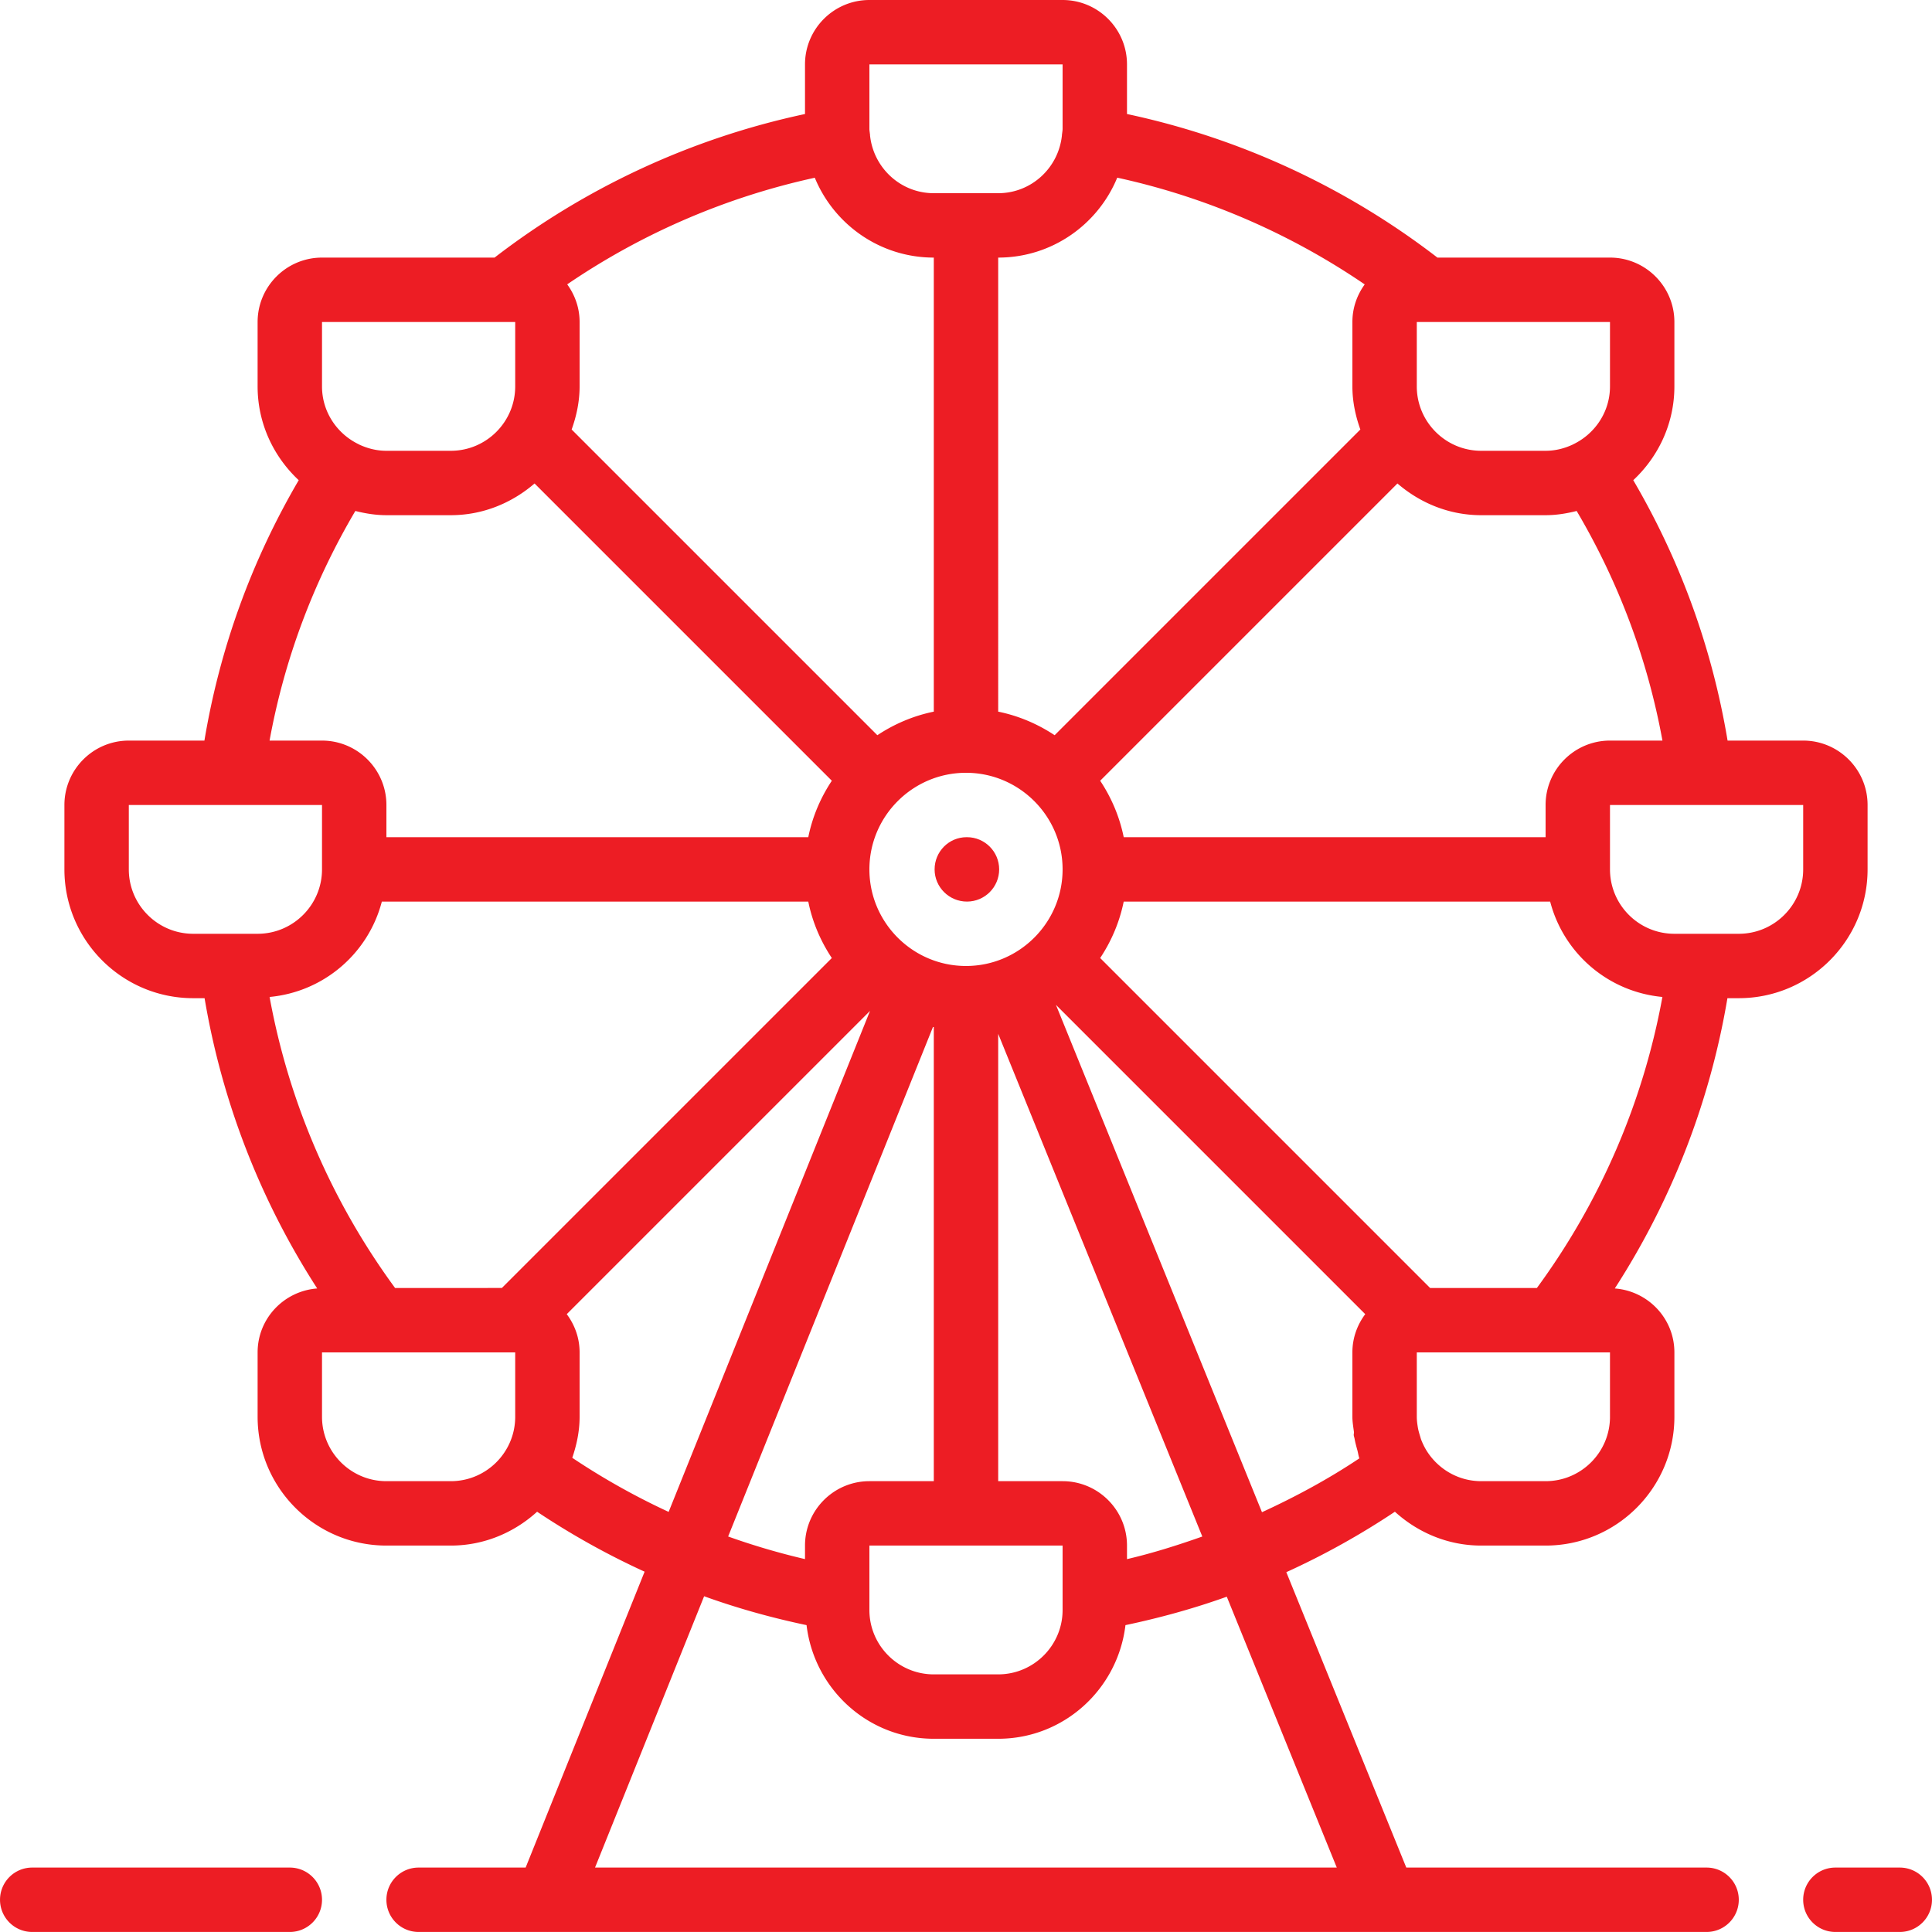 <svg xmlns="http://www.w3.org/2000/svg" viewBox="0 0 512.009 512.009" width="512" height="512"><g fill="#ed1d24"><path d="M76.804 494.933H8.538c-4.719 0-8.533 3.823-8.533 8.533S3.819 512 8.538 512h68.267c4.719 0 8.533-3.823 8.533-8.533s-3.815-8.534-8.534-8.534zm384-230.4c18.825 0 34.133-15.309 34.133-34.133v-17.067c0-9.412-7.663-17.067-17.067-17.067h-20.036c-4.079-24.457-12.467-47.599-24.994-69.009 6.665-6.229 10.897-15.036 10.897-24.858V85.333c0-9.412-7.663-17.067-17.067-17.067h-45.73a204.778 204.778 0 0 0-82.27-38.05v-13.15C298.671 7.654 291.017 0 281.604 0h-51.2c-9.412 0-17.067 7.654-17.067 17.067v13.15a204.778 204.778 0 0 0-82.27 38.05h-45.73c-9.412 0-17.067 7.654-17.067 17.067V102.4c0 9.822 4.233 18.628 10.897 24.858-12.527 21.41-20.915 44.552-24.994 69.009H34.138c-9.412 0-17.067 7.654-17.067 17.067V230.4c0 18.825 15.309 34.133 34.133 34.133h3.012a204.079 204.079 0 0 0 29.85 76.928c-8.815.666-15.795 7.962-15.795 16.939v17.067c0 18.825 15.309 34.133 34.133 34.133h17.067c8.823 0 16.802-3.456 22.869-8.969a204.226 204.226 0 0 0 28.493 15.889l-31.531 78.413h-28.365c-4.719 0-8.533 3.823-8.533 8.533s3.814 8.533 8.533 8.533h34.108c.009 0 .017.009.026.009.009 0 .017-.009.026-.009h221.816c.009 0 .017.009.026.009s.017-.009.026-.009h85.308c4.719 0 8.533-3.823 8.533-8.533s-3.814-8.533-8.533-8.533h-79.582l-31.795-78.285a204.556 204.556 0 0 0 28.774-16.017c6.067 5.513 14.046 8.969 22.869 8.969h17.067c18.825 0 34.133-15.309 34.133-34.133V358.4c0-8.977-6.98-16.273-15.795-16.939a204.096 204.096 0 0 0 29.85-76.928h3.01zm-85.333-179.2h51.2V102.4c0 6.767-3.994 12.578-9.719 15.334-.017.008-.034.008-.051.017-.008.009-.008.017-.017.026-2.21 1.05-4.659 1.69-7.279 1.69h-17.067c-9.412 0-17.067-7.654-17.067-17.067V85.333zm17.067 51.2h17.067c2.85 0 5.581-.452 8.235-1.118 11.153 18.918 18.799 39.313 22.733 60.851h-13.901c-9.412 0-17.067 7.654-17.067 17.067v8.533H297.801c-1.101-5.436-3.268-10.487-6.238-14.959l78.78-78.78c5.99 5.164 13.687 8.406 22.195 8.406zm-96.453-89.446c23.416 5.103 45.747 14.746 65.587 28.288-2.039 2.807-3.268 6.229-3.268 9.958V102.4c0 4.028.828 7.834 2.108 11.426l-81.016 81.016c-4.48-2.97-9.523-5.137-14.959-6.246V68.267c14.243 0 26.437-8.773 31.548-21.18zm-14.481 345.446h-17.067V273.98l54.093 133.222c-6.562 2.321-13.193 4.412-19.959 5.99V409.6c0-9.412-7.654-17.067-17.067-17.067zm-51.2 17.067h51.2v17.067c0 9.412-7.663 17.067-17.067 17.067H247.47c-9.412 0-17.067-7.654-17.067-17.067V409.6zm-17.066 0v3.584a186.32 186.32 0 0 1-20.369-5.99l54.289-135.04c.068.008.137.034.213.051v120.328h-17.067c-9.412 0-17.066 7.655-17.066 17.067zM256.004 256c-14.114 0-25.6-11.486-25.6-25.6s11.486-25.6 25.6-25.6 25.6 11.486 25.6 25.6-11.486 25.6-25.6 25.6zm-25.6-238.933h51.2v17.067c0 .486-.102.947-.145 1.425-.009.026-.026.051-.034.077-.009.068.017.119.008.179-.862 8.619-8.064 15.386-16.896 15.386H247.47c-8.832 0-16.034-6.767-16.905-15.386 0-.06.026-.111.009-.179l-.026-.077c-.043-.478-.145-.939-.145-1.425V17.067zm-14.472 30.037c5.111 12.399 17.306 21.163 31.539 21.163v120.329c-5.436 1.109-10.479 3.277-14.959 6.246l-81.016-81.016c1.28-3.593 2.108-7.398 2.108-11.426V85.333c0-3.738-1.246-7.168-3.285-9.975a187.369 187.369 0 0 1 65.613-28.254zM85.338 85.333h51.2V102.4c0 9.412-7.663 17.067-17.067 17.067h-17.067c-2.62 0-5.069-.64-7.287-1.69-.009-.009-.009-.017-.017-.026s-.026-.009-.043-.017c-5.726-2.756-9.719-8.568-9.719-15.334V85.333zm8.832 50.082c2.654.666 5.385 1.118 8.235 1.118h17.067c8.508 0 16.205-3.243 22.195-8.405l78.78 78.78c-2.97 4.471-5.146 9.523-6.238 14.959H102.404v-8.533c0-9.412-7.663-17.067-17.067-17.067h-13.9c3.934-21.538 11.58-41.933 22.733-60.852zM51.204 247.467c-9.412 0-17.067-7.654-17.067-17.067v-17.067h51.2V230.4c0 9.412-7.663 17.067-17.067 17.067H51.204zm85.334 128c0 9.412-7.663 17.067-17.067 17.067h-17.067c-9.412 0-17.067-7.654-17.067-17.067V358.4h51.2v17.067zm-3.533-34.134H104.7c-16.785-22.878-28.177-49.271-33.254-77.124 14.421-1.348 26.189-11.597 29.747-25.276h113.015c1.092 5.436 3.268 10.487 6.238 14.959l-87.441 87.441zm18.654 45.005c1.169-3.43 1.946-7.049 1.946-10.871V358.4c0-3.806-1.289-7.287-3.405-10.129l80.367-80.367-53.367 132.77a187.28 187.28 0 0 1-25.541-14.336zm202.607 108.595H157.692l28.911-71.902c8.858 3.2 17.946 5.717 27.145 7.654 2.014 16.913 16.273 30.114 33.724 30.114h17.067c17.451 0 31.71-13.201 33.724-30.114 9.097-1.92 18.082-4.386 26.854-7.535l29.149 71.783zm4.556-115.379c.008.29-.094.555-.051.853.051.316.171.614.222.93.188 1.05.469 2.039.742 3.038.188.7.273 1.434.512 2.116-8.175 5.47-16.862 10.155-25.805 14.268l-54.596-134.451 81.963 81.963c-2.116 2.842-3.405 6.323-3.405 10.129v17.067c0 1.399.248 2.73.418 4.087zm67.849-4.087c0 9.412-7.654 17.067-17.067 17.067h-17.067c-6.007 0-11.273-3.14-14.319-7.842-.631-.973-1.126-1.997-1.545-3.038-.137-.341-.222-.7-.333-1.058-.23-.734-.444-1.476-.58-2.244-.154-.939-.29-1.894-.29-2.884V358.4h51.2v17.067zM407.3 341.333h-28.297l-87.441-87.441c2.97-4.471 5.137-9.523 6.238-14.959h113.016c3.558 13.679 15.317 23.927 29.747 25.276-5.077 27.853-16.469 54.247-33.263 77.124zm19.371-110.907c0-.008.009-.017.009-.026 0-.017-.009-.026-.009-.043v-17.024h51.2V230.4c0 9.412-7.654 17.067-17.067 17.067h-17.067c-9.403 0-17.049-7.638-17.066-17.041zm76.8 264.507h-17.067c-4.719 0-8.533 3.823-8.533 8.533s3.814 8.533 8.533 8.533h17.067c4.719 0 8.533-3.823 8.533-8.533s-3.814-8.533-8.533-8.533z"/><path d="M256.26 221.867h-.094c-4.702 0-8.482 3.823-8.482 8.533s3.857 8.533 8.576 8.533c4.71 0 8.533-3.823 8.533-8.533s-3.822-8.533-8.533-8.533z"/></g></svg>